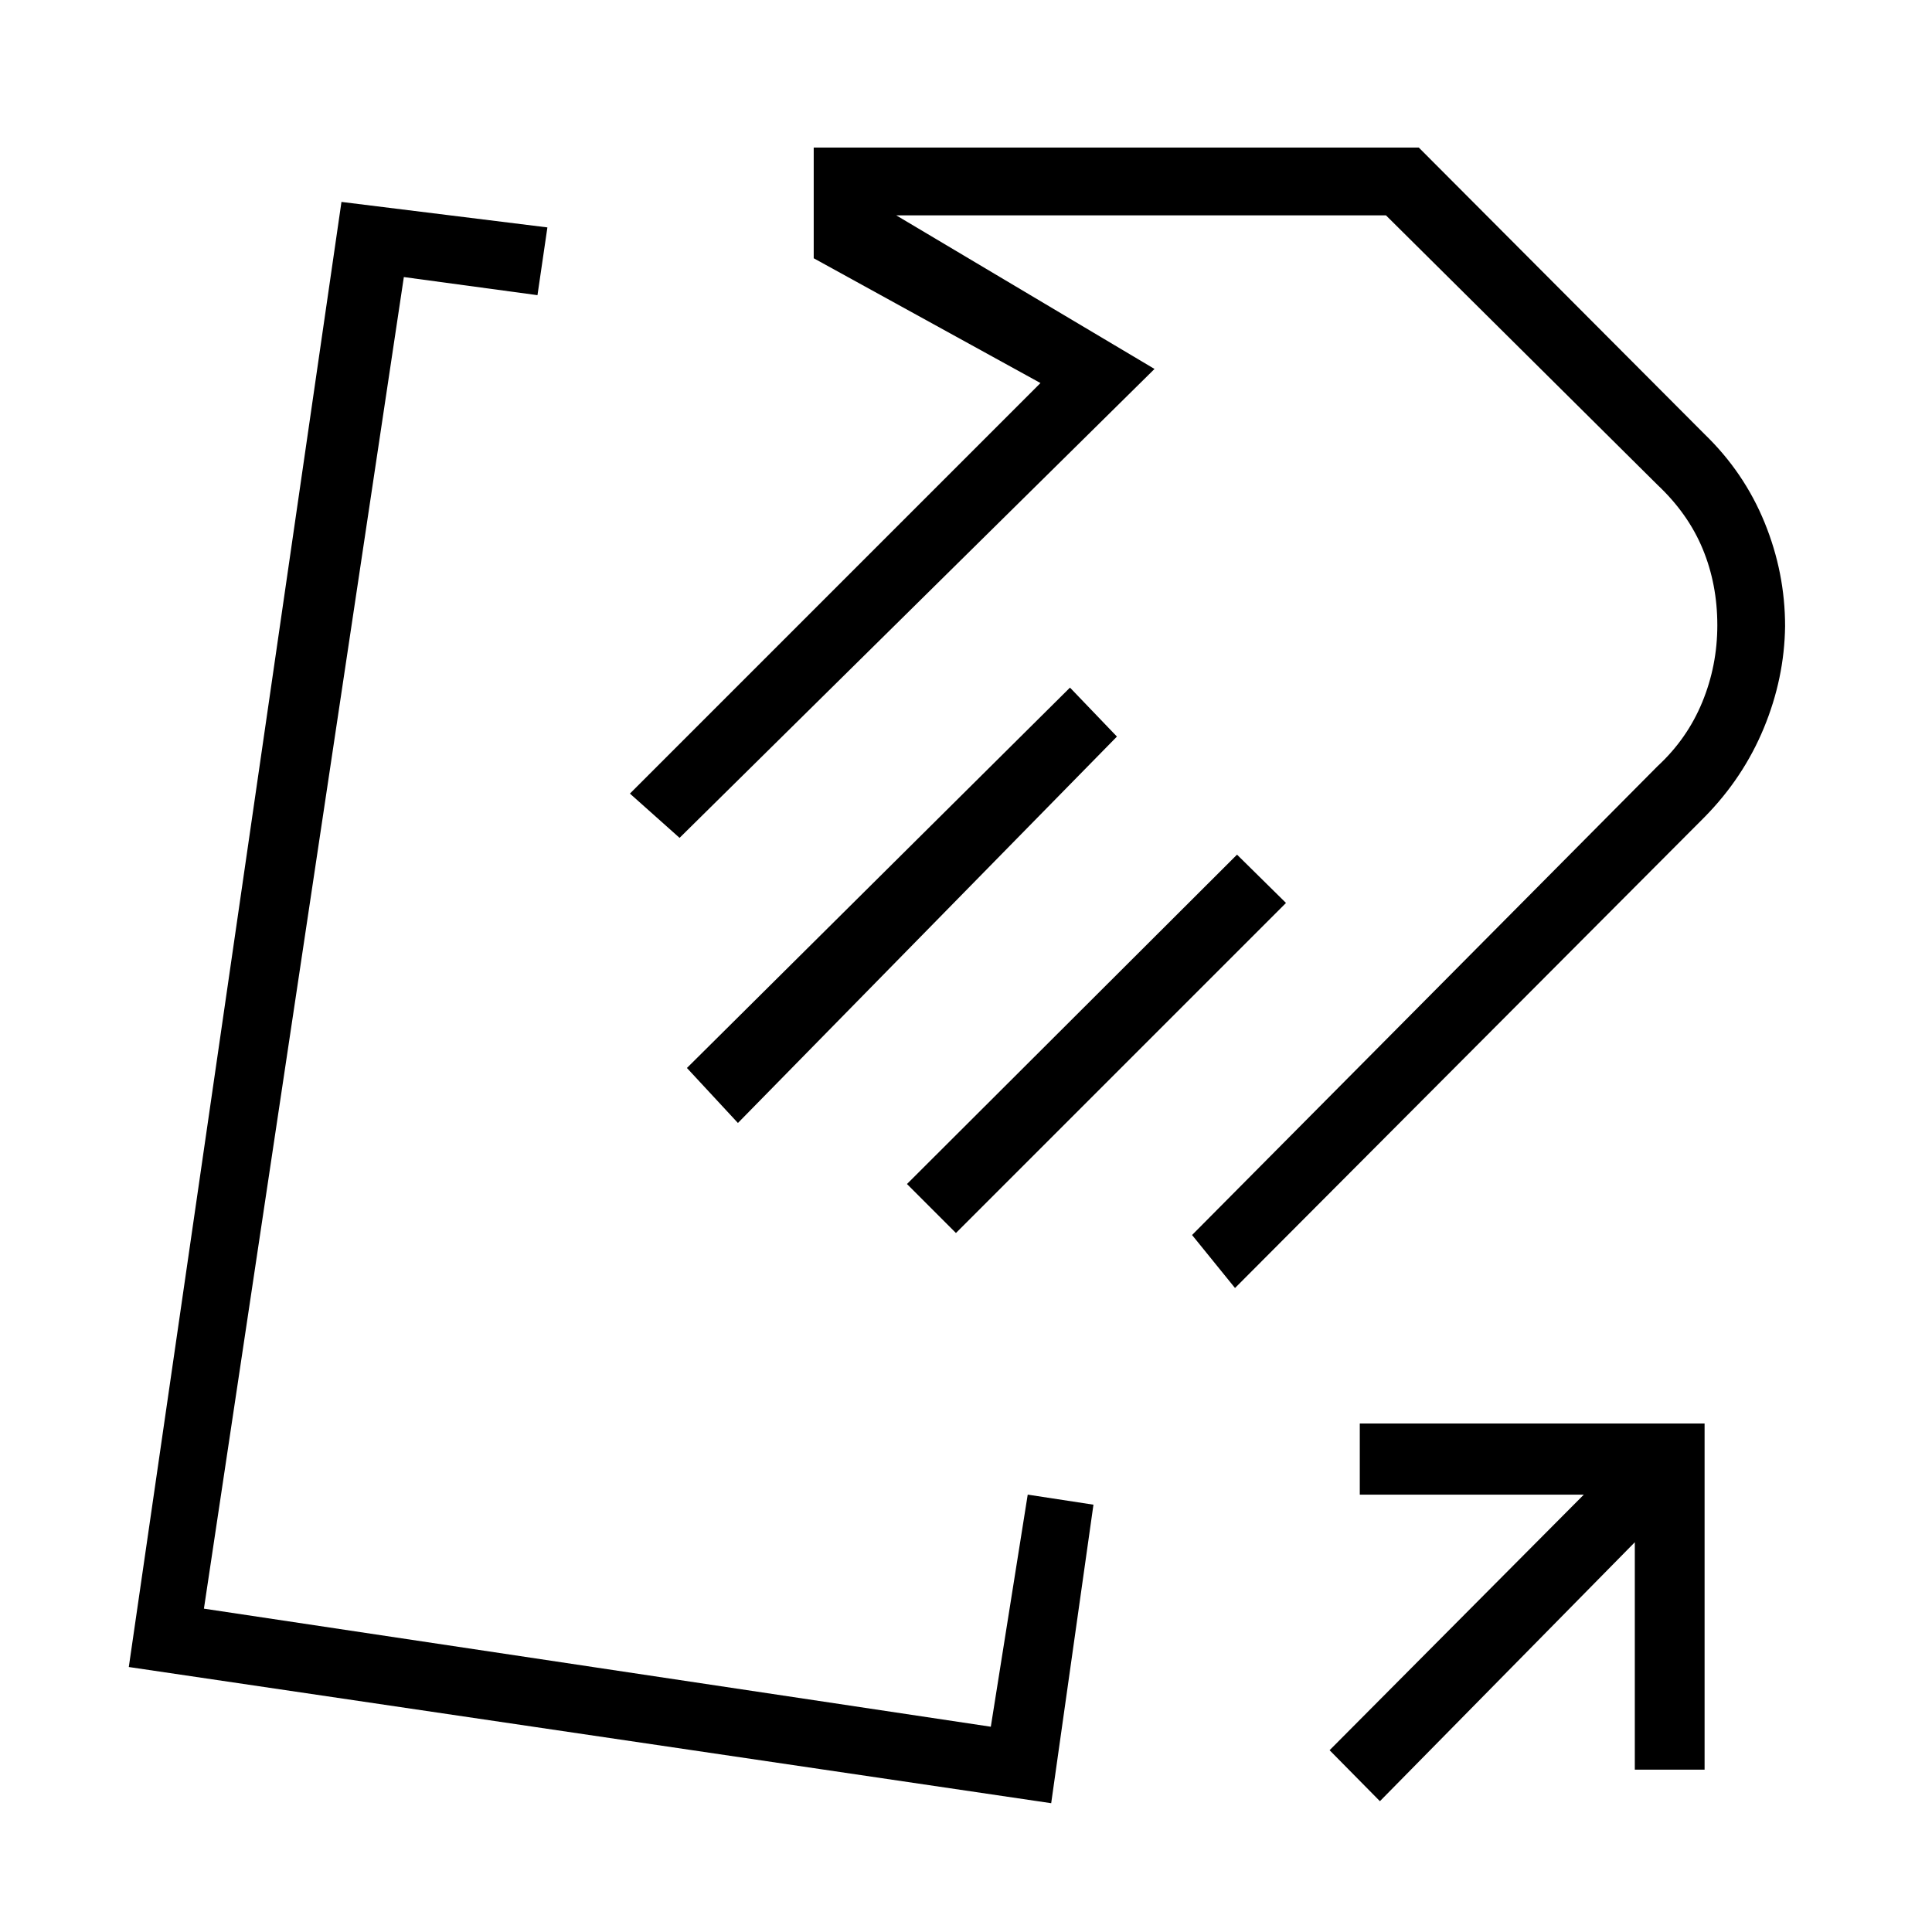 <svg xmlns="http://www.w3.org/2000/svg" height="40" viewBox="0 -960 960 960" width="40"><path d="M847.05-554.06 613.67-320l-21.34-26.33 231.34-233q14.66-13.55 22.16-31.74 7.5-18.19 7.5-38.26 0-20.34-7.25-37.86T823.67-719l-135-134H445.33l128.34 76.33-236 233-24.67-22 204-204-112.67-62v-55H705l142 142.42q19.67 19.02 29.83 43.93Q887-675.41 887-648.83q-.33 25.83-10.53 50.52-10.19 24.69-29.42 44.25ZM555-594 366.67-402l-25.34-27.33 190.34-189L555-594Zm84 82.67-164 164-24.33-24.34 164-163.66 24.33 24Zm8-136.34Zm-344 186Zm207.67 244.34 32.66 5-21 148.33L64-131.67l105.67-728L272-847l-4.93 33.67-66.4-9-99.34 661.66 391 58.67 18.34-115.33ZM685.67-65l-25-25.33 126.33-127H675.67v-35.34H847v172h-34.67v-113L685.67-65Z"/></svg>
